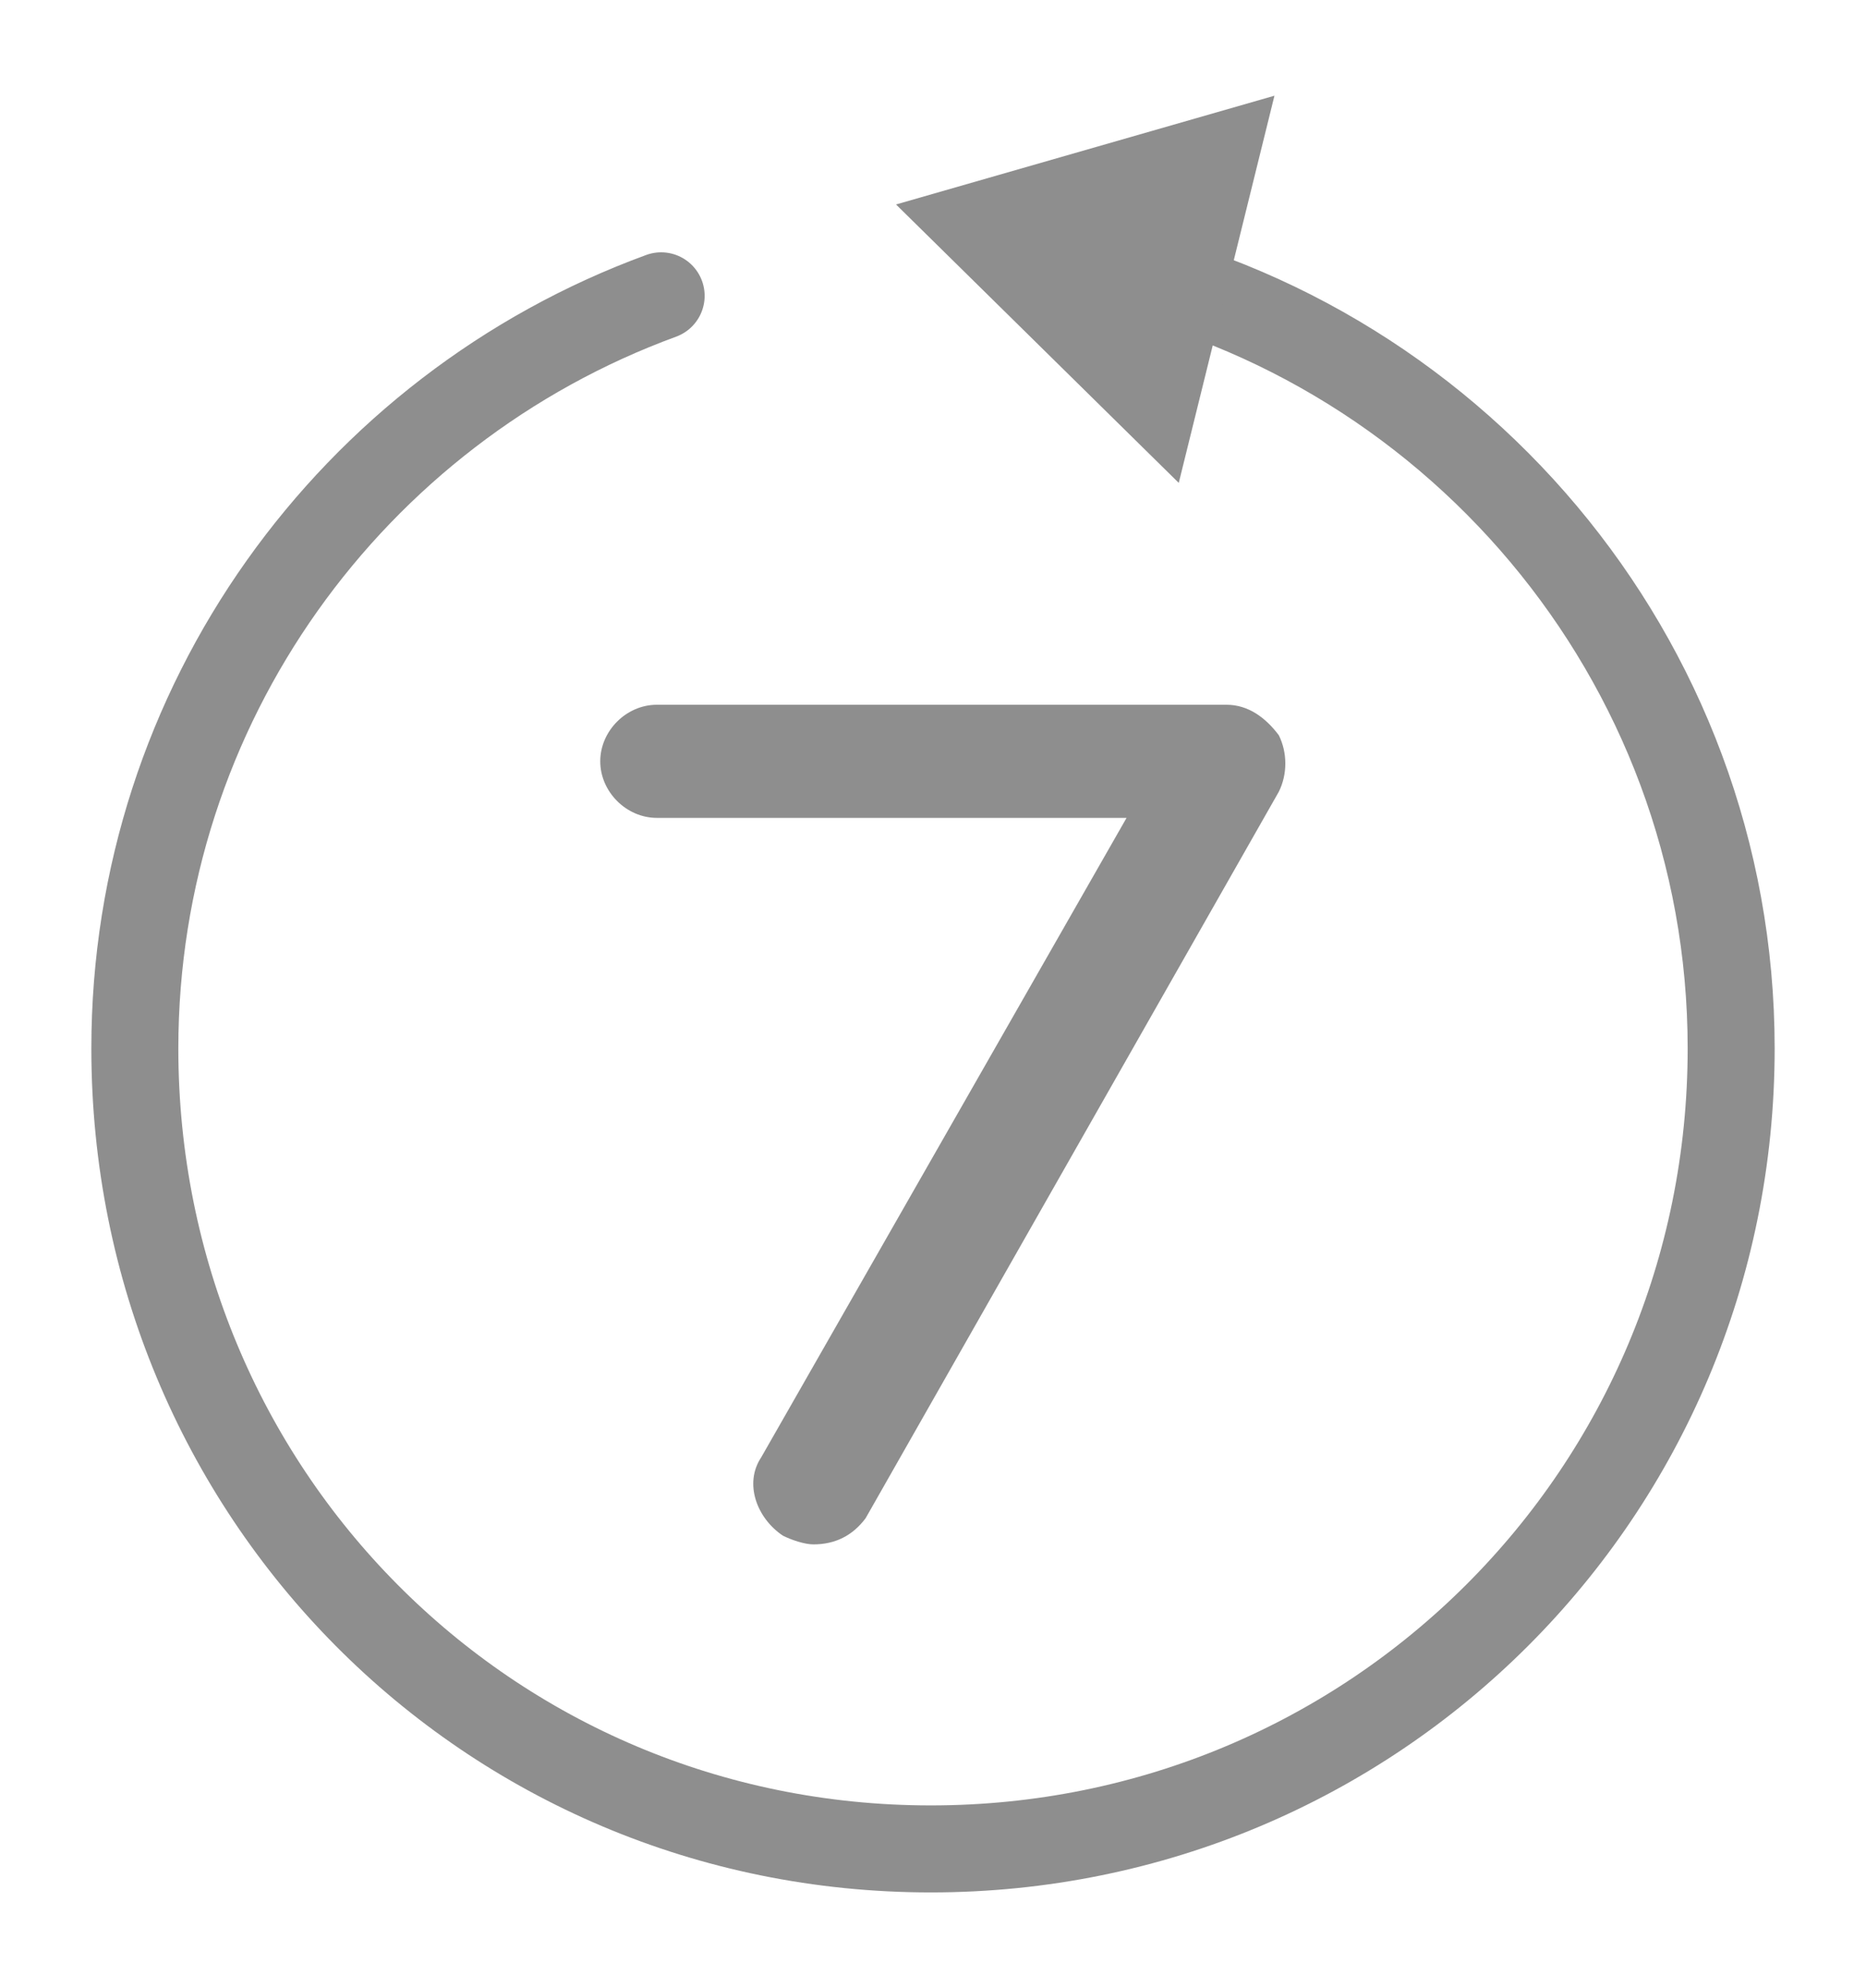 <?xml version="1.0" encoding="utf-8"?>
<!-- Generator: Adobe Illustrator 23.0.1, SVG Export Plug-In . SVG Version: 6.00 Build 0)  -->
<svg version="1.1" id="Layer_1" xmlns="http://www.w3.org/2000/svg" xmlns:xlink="http://www.w3.org/1999/xlink" x="0px" y="0px"
	 viewBox="0 0 42.9 45.7" style="enable-background:new 0 0 42.9 45.7;" xml:space="preserve" width="42.9px" height="45.7px">
<style type="text/css">
	.st0{fill:none;stroke:#8E8E8E;stroke-width:2;stroke-linecap:round;stroke-linejoin:round;stroke-miterlimit:10;}
	.st1{fill:#8E8E8E;}
</style>
<g>
	<path class="st0" d="M24.8,6c8.5,1.6,15,9.1,15,18.1c0,10.2-8.2,18.4-18.4,18.4S3.1,34.3,3.1,24.1c0-7.9,5-14.7,12.1-17.3"/>
	<polygon class="st1" points="27.1,11.1 29.3,2.2 20.6,4.7 	"/>
</g>
<g>
	<g>
		<path class="st1" d="M18.7,35.5c-0.2,0-0.5-0.1-0.7-0.2c-0.6-0.4-0.9-1.2-0.5-1.8l8.4-14.7H15.1c-0.7,0-1.3-0.6-1.3-1.3
			c0-0.7,0.6-1.3,1.3-1.3h13.1c0.5,0,0.9,0.3,1.2,0.7c0.2,0.4,0.2,0.9,0,1.3l-9.5,16.7C19.6,35.3,19.2,35.5,18.7,35.5z"/>
	</g>
</g>
</svg>
